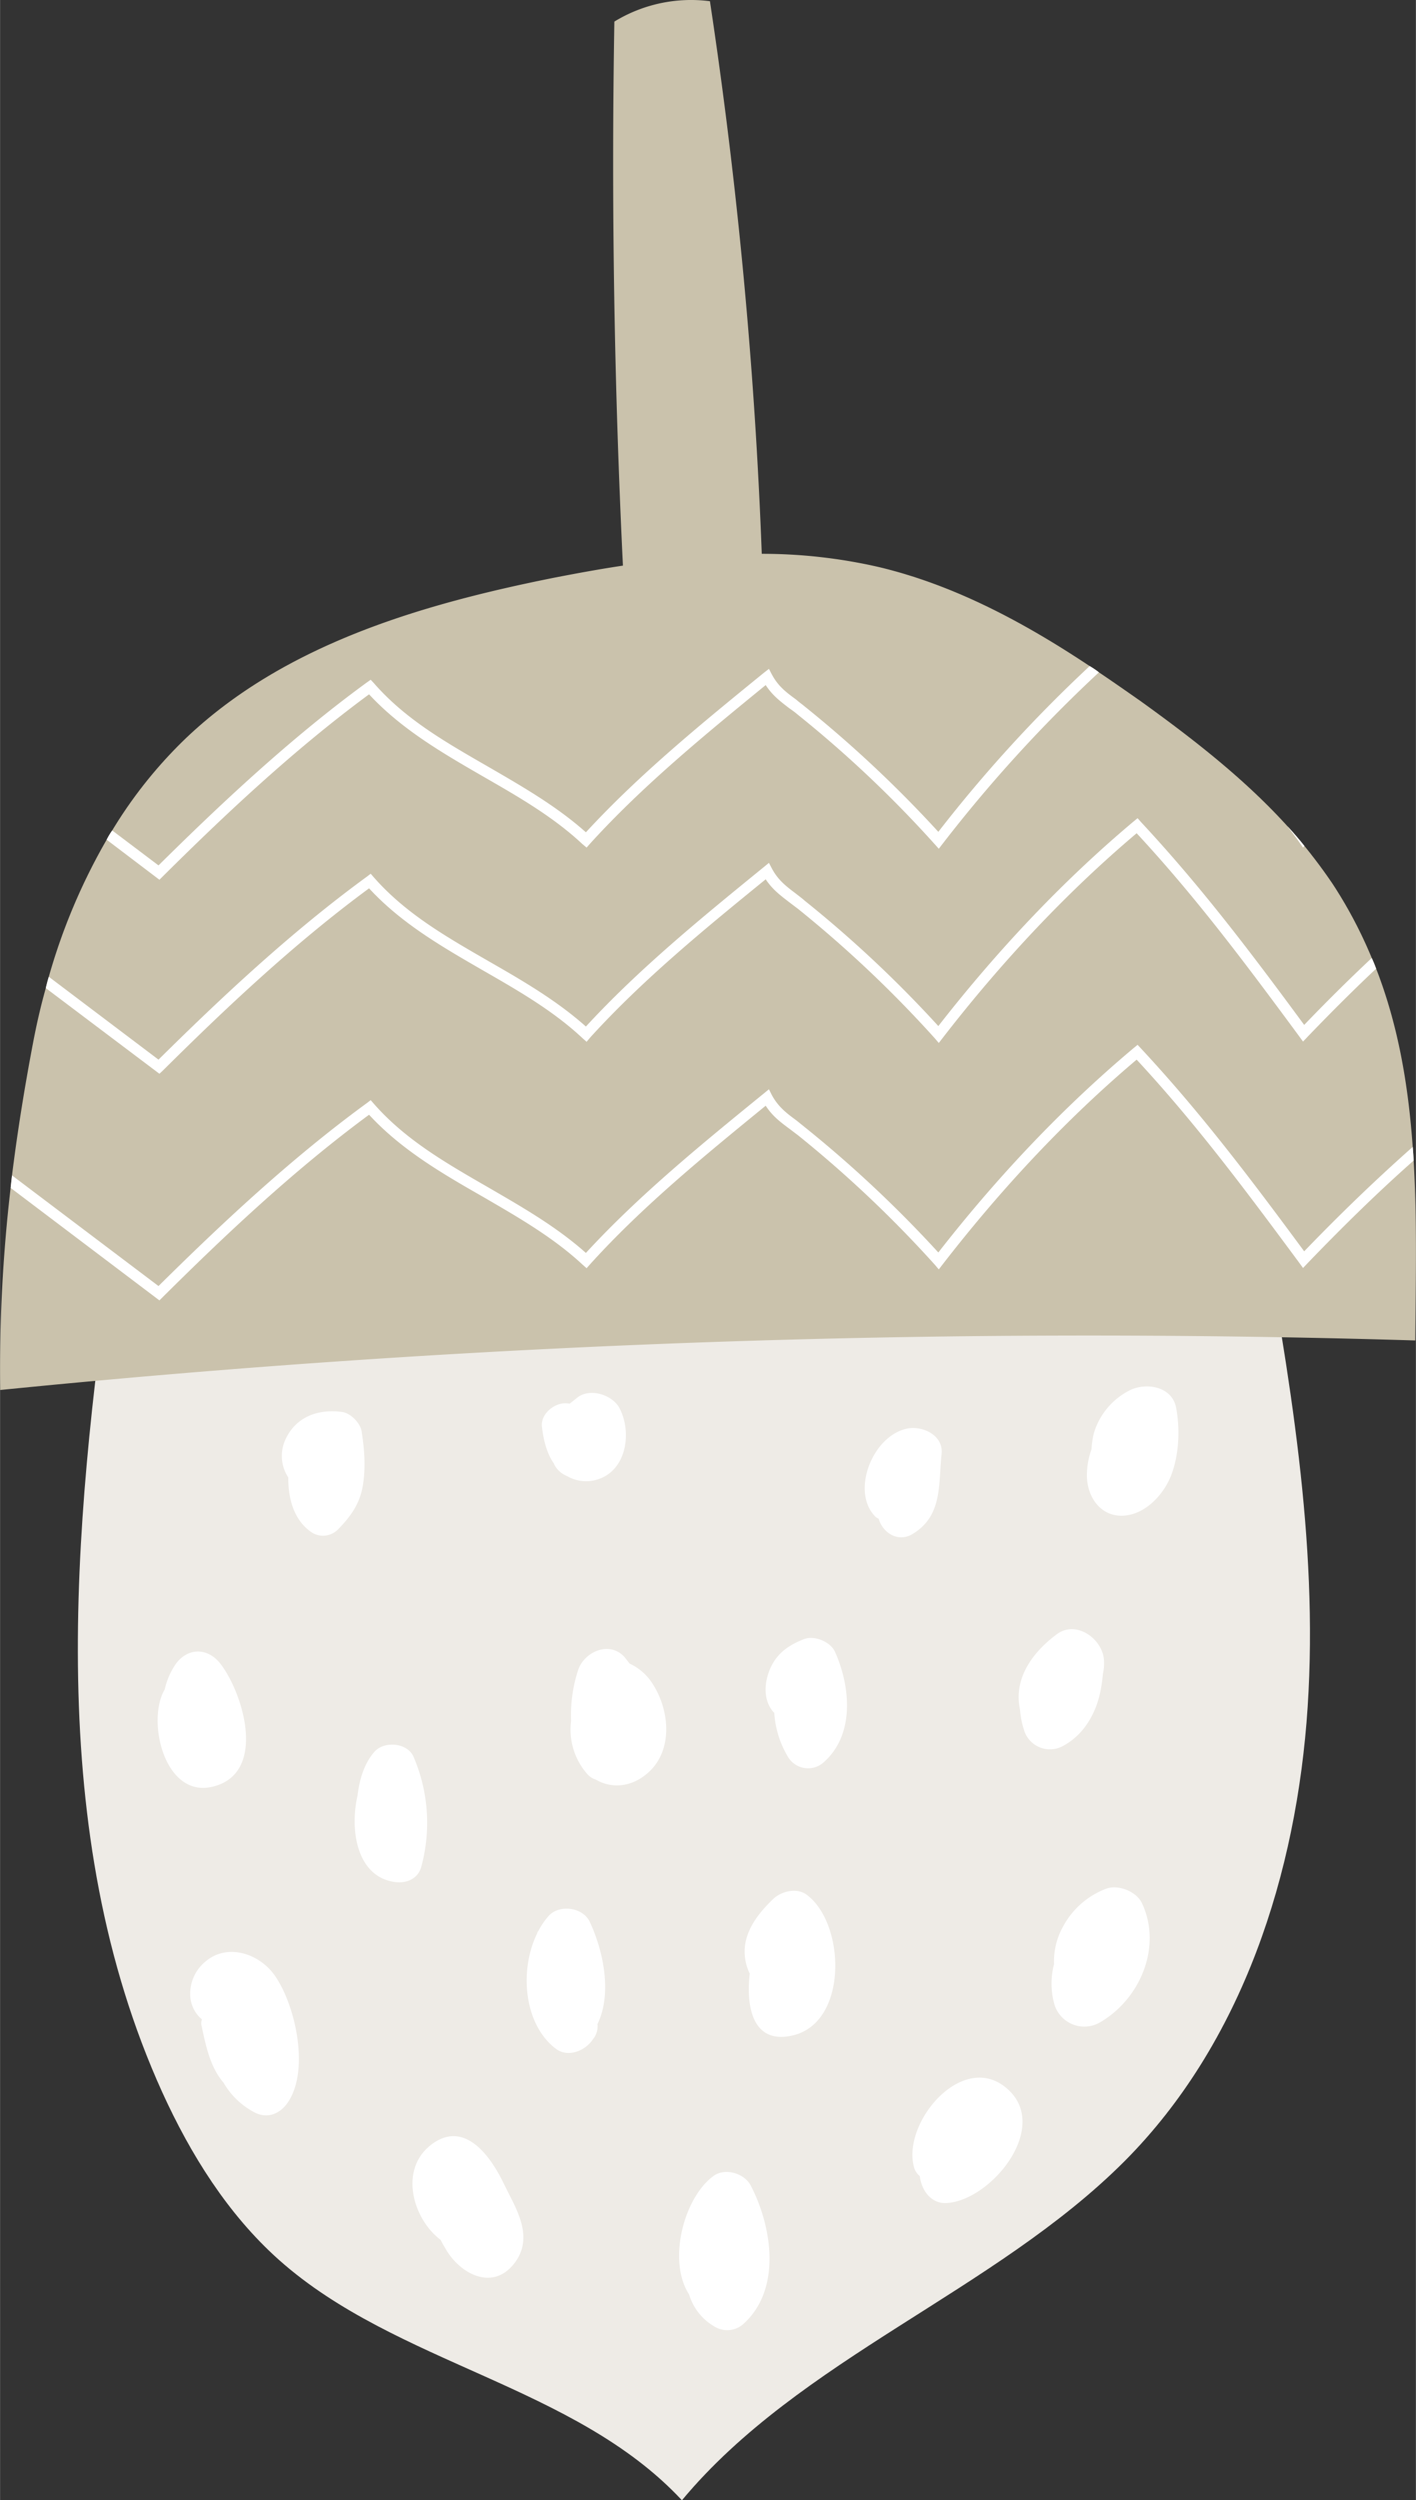 <svg xmlns="http://www.w3.org/2000/svg" width="611.9" height="1080" viewBox="0.039 -0.024 611.849 1080.024" style=""><rect x="0.039" y="-0.024" width="611.849" height="1080.024" fill="#333333" stroke="none"/><g><g data-name="Слой 2"><g data-name="496793540"><path d="M544.5 522.7c12.6 70.9 25.3 142.7 20.6 214.6S536.9 882.4 486 933.5c-56.3 56.4-140.3 85.2-191.3 146.5-46.3-49.7-123.3-58.6-174.1-103.8-22.1-19.7-38.2-45.5-50.5-72.5-50.9-112.3-38.8-242-21.5-364.1 159.9-28.4 336.9-49.8 495.9-16.9z" fill="#eeebe6"></path><path d="M611.6 579A4711 4711 0 0 0 .1 600.4a673.7 673.7 0 0 1 4.5-87.3l.6-5.4c2.4-19.3 5.5-38.4 9.1-57.3 1.5-7.9 3.3-15.8 5.5-23.6.4-1.7.8-3.3 1.3-4.9a259.9 259.9 0 0 1 25-59.2 32.6 32.6 0 0 1 2.4-4 194.9 194.9 0 0 1 31.9-39.9c42.6-40.5 101.7-57.8 159.2-69.3 9.8-1.9 19.6-3.7 29.6-5.2q-5.7-117.5-3.7-235A63.6 63.6 0 0 1 306.8.5a2134.7 2134.7 0 0 1 22.4 238.7 226 226 0 0 1 50.5 5.7c32.8 7.8 62.9 24 91.2 42.8a35.1 35.1 0 0 1 4 2.7c6.1 4.1 12.1 8.3 18.1 12.5 22.5 16.2 44.8 33.5 63.3 53.9 2.6 2.8 5.1 5.7 7.4 8.6 4.4 5.4 8.5 10.9 12.4 16.7a193 193 0 0 1 16.7 31.7c.7 1.5 1.3 3 1.9 4.6 9.6 24.7 13.9 50.4 15.8 77 .2 2 .3 3.9.4 5.9 1.5 25.1.9 51.1.7 77.7z" fill="#cac2ac"></path><path d="M118.8 853.4c-6.6-9.5-20.4-14.2-29.9-6.2a18 18 0 0 0-6.7 14.3 14.2 14.2 0 0 0 5.1 10.8 4.1 4.1 0 0 0-.2 2.7c1.9 8.9 3.8 18 9.5 24.6a33.4 33.4 0 0 0 13.3 12.8c5.3 2.8 10.6 1 14.1-3.7 10.1-13.8 3.8-42.4-5.2-55.3z" fill="#fff"></path><path d="M178.7 758.8c-2.7-6.1-12.7-6.9-16.9-2.1s-6.4 11.4-7.3 19c-3.4 14.8-.3 34.8 15.9 37.2 5 .8 10.3-1.2 11.7-6.7a72.2 72.2 0 0 0-3.4-47.4z" fill="#fff"></path><path d="M95.3 718.7c-5.4-7-14-7.2-19.3 0a31.8 31.8 0 0 0-4.8 11c0 .1-.1.1-.1.2-7.8 13.5 0 46.7 20.6 41.9 23.8-5.5 13.7-39.9 3.6-53.1z" fill="#fff"></path><path d="M156.3 618.4c-.5-3.7-4.8-8-8.4-8.5-10.2-1.4-19.9 1.9-24.5 11.8a16.9 16.9 0 0 0 1.2 16.5c-.1 9.1 2.4 18.7 10.4 23.9a9.1 9.1 0 0 0 11-1.4c5.5-5.6 9.5-11.1 10.8-19s.7-15.5-.5-23.3z" fill="#fff"></path><path d="M267.8 608.4c-3-5.9-12.7-9-18.2-4.8l-3.4 2.7a10.1 10.1 0 0 0-3-.1c-4.6.6-9.6 5-9 10.1s1.9 11.3 5.2 15.9a3.6 3.6 0 0 0 .4.9 10.7 10.7 0 0 0 5.3 4.5 16.2 16.2 0 0 0 12.2 1.7c13.3-3.3 16-20.2 10.5-30.9z" fill="#fff"></path><path d="M282.2 727.6a23.1 23.1 0 0 0-10.1-9l-2.1-2.7c-6.4-7.3-17.3-2.6-20.1 5.3a62.5 62.5 0 0 0-3.1 22.2 29 29 0 0 0 7 22.9 8 8 0 0 0 3.7 2.4c6.6 3.9 15.4 3.5 22.7-3.1 10.7-9.6 9.2-26.7 2-38z" fill="#fff"></path><path d="M254.8 830c-3.1-6.3-13.3-7.5-17.8-2.3a32.3 32.3 0 0 0-4.4 6.5h-.1a4.2 4.2 0 0 0-.4 1c-7.8 16-5.7 39.5 8.3 49.9 5.3 3.8 12.7.6 15.8-4.2l.6-.8a8.8 8.8 0 0 0 1.4-5.8c6.4-13.1 2.6-31.6-3.4-44.3z" fill="#fff"></path><path d="M217.9 943.6c-5.5-11.6-16.8-28.2-31.3-17.4s-8.1 32.4 3.8 41.3c.7 1.4 1.5 2.8 2.3 4.1 6 10.4 19.9 18.1 29.3 6.4s.7-24.4-4.1-34.4z" fill="#fff"></path><path d="M324.4 944c-2.7-5.2-10.9-7.7-15.9-4.2-12.9 9.2-20.2 36.7-10.7 51.3a23.9 23.9 0 0 0 11.4 14.1 10.4 10.4 0 0 0 12.2-1.5c16.5-15 12.2-42.1 3-59.7z" fill="#fff"></path><path d="M348.7 818.5c-4.3-3.3-11.1-1.6-14.6 1.8-5.5 5.3-10.6 11.5-12 19.1a21.7 21.7 0 0 0 1.9 13.1c-1.7 14.8 1.5 30.7 18.6 26.7 24-5.6 22.8-48.2 6.1-60.7z" fill="#fff"></path><path d="M360.8 713.4c-2-4.3-8.9-7.1-13.3-5.4-6.5 2.5-11.6 6-14.5 12.4s-3.1 13.8.9 18.7a2.3 2.3 0 0 0 .7.7 42 42 0 0 0 6 19.2 10.1 10.1 0 0 0 15.6 2c13.3-12 11.3-32.7 4.6-47.6z" fill="#fff"></path><path d="M392.4 617c-15 2.7-24.7 26.6-14.5 37.7a4.6 4.6 0 0 0 1.8 1.3l.3.9c2.2 5.7 8.4 9.2 14.2 5.8 13.2-7.8 11.3-21.4 12.7-34.6.9-8.1-8-12.2-14.5-11.1z" fill="#fff"></path><path d="M508.3 608.3c-1.6-9.3-12.5-11.2-19.6-8a30.5 30.5 0 0 0-16 18.8 37 37 0 0 0-1 6.9 33.2 33.2 0 0 0-2 11.3c0 8.9 5.6 17.7 15.4 17.4s18.1-9.3 21.3-18.2 3.5-19.5 1.9-28.2z" fill="#fff"></path><path d="M456.7 705.9c-10.6 7.9-18.8 19.2-15.9 32.6a38.3 38.3 0 0 0 1.7 8.7 11.7 11.7 0 0 0 17 6.9c6.8-3.7 11.3-9.7 14.1-16.8a44 44 0 0 0 2.2-8.1 59.7 59.7 0 0 0 .8-6.1 19.9 19.9 0 0 0 .5-5.4c-.1-9.4-11.8-18.2-20.4-11.8z" fill="#fff"></path><path d="M493.5 822.1c-2.3-5-10.1-8.2-15.4-6.3a35.2 35.2 0 0 0-18.6 16.2 30.7 30.7 0 0 0-4 16.4 33.4 33.4 0 0 0 .1 17.2 13.5 13.5 0 0 0 19.7 8c17.5-10.1 27-32.8 18.2-51.5z" fill="#fff"></path><path d="M436.1 903c-19-18.4-46.2 13.1-41.2 32.8a7.7 7.7 0 0 0 2.6 4.2c.7 6 4.8 12 11.6 11.6 19-1.1 44.3-31.9 27-48.6z" fill="#fff"></path><path d="M610.9 501.3c-15.4 13.6-30.6 28.5-45.9 44.4l-1.9 2-1.6-2.2c-24.4-33-45.1-60.6-70.3-87.8-29.6 25-57.7 54.7-83.8 88.4l-1.7 2.2-1.8-2.1a509.9 509.9 0 0 0-59-55.8l-3.7-2.8c-3.9-2.9-7.4-5.5-10.3-10-26.2 21.4-53.2 43.4-75.9 68.5l-1.5 1.7-1.8-1.6c-12.7-11.8-28.1-20.6-42.9-29.2-17.3-9.9-35.2-20.2-49.3-35.5-33.3 24.5-63.7 53.5-89.1 78.7l-1.5 1.5-64.3-48.6.6-5.4 63.3 47.8c25.7-25.4 56.4-54.5 90-79l1.7-1.3 1.4 1.6c13.7 15.6 31.2 25.6 49.6 36.2 14.3 8.3 29.2 16.8 42 28.2 23.2-25.2 50.5-47.4 76.9-68.9l2.2-1.8 1.3 2.6c2.7 4.9 6.1 7.6 10.5 10.8l3.6 2.9a520 520 0 0 1 57.8 54.2c26.2-33.6 54.6-63.3 84.4-88.3l1.7-1.4 1.5 1.6c25.4 27.3 46.3 54.8 70.5 87.6q23.4-24.3 46.9-45.1c.2 2 .3 3.9.4 5.9z" fill="#fff"></path><path d="M594.7 418.4c-9.9 9.3-19.8 19.2-29.7 29.5l-1.9 2-1.6-2.2c-24.4-33.1-45.1-60.6-70.3-87.8-29.6 25-57.7 54.7-83.8 88.4l-1.7 2.2-1.8-2.1a509.9 509.9 0 0 0-59-55.8l-3.7-2.8c-3.9-3-7.4-5.6-10.3-10-26.2 21.3-53.2 43.4-75.9 68.4l-1.5 1.8-1.8-1.6c-12.7-11.9-28.1-20.7-42.9-29.2-17.3-10-35.2-20.2-49.3-35.5-33.3 24.5-63.7 53.5-89.1 78.7l-1.5 1.4-49.1-37c.4-1.7.8-3.3 1.3-4.9l47.4 35.8c25.7-25.4 56.4-54.5 90-79l1.7-1.3 1.4 1.6c13.7 15.6 31.2 25.6 49.6 36.2 14.3 8.2 29.2 16.8 42 28.2 23.2-25.2 50.5-47.4 76.9-68.9l2.2-1.8 1.3 2.5c2.7 5 6.1 7.6 10.5 10.9 1.1.9 2.4 1.8 3.6 2.9a510.8 510.8 0 0 1 57.8 54.2c26.2-33.6 54.6-63.4 84.4-88.4l1.7-1.4 1.5 1.7c25.4 27.3 46.3 54.7 70.5 87.6 9.8-10.2 19.5-19.8 29.2-28.9.7 1.5 1.3 3 1.9 4.6z" fill="#fff"></path><g fill="#fff"><path d="M474.9 290.4a611.8 611.8 0 0 0-67.5 74l-1.7 2.2-1.8-2a501.5 501.5 0 0 0-59-55.8 40.1 40.1 0 0 0-3.7-2.8c-3.9-3-7.4-5.6-10.3-10.1-26.2 21.4-53.2 43.5-75.9 68.5l-1.5 1.7-1.8-1.5c-12.7-11.9-28.1-20.7-42.9-29.2-17.3-10-35.2-20.3-49.3-35.5-33.3 24.5-63.7 53.4-89.1 78.6l-1.5 1.5-22.8-17.3a32.6 32.6 0 0 1 2.4-4l20 15.1c25.7-25.4 56.4-54.5 90-79l1.7-1.2 1.4 1.5c13.7 15.7 31.2 25.6 49.6 36.2 14.3 8.3 29.2 16.8 42 28.2 23.2-25.2 50.5-47.4 76.9-68.9l2.2-1.7 1.3 2.5c2.7 5 6.1 7.6 10.5 10.8 1.1 1 2.4 1.9 3.6 2.9a520 520 0 0 1 57.8 54.2 603 603 0 0 1 65.4-71.6 35.1 35.1 0 0 1 4 2.7z"></path><path d="M563.7 365.4l-.6.7-1.6-2.3c-1.7-2.4-3.5-4.7-5.2-7 2.6 2.8 5.1 5.7 7.4 8.6z"></path></g></g></g></g></svg>